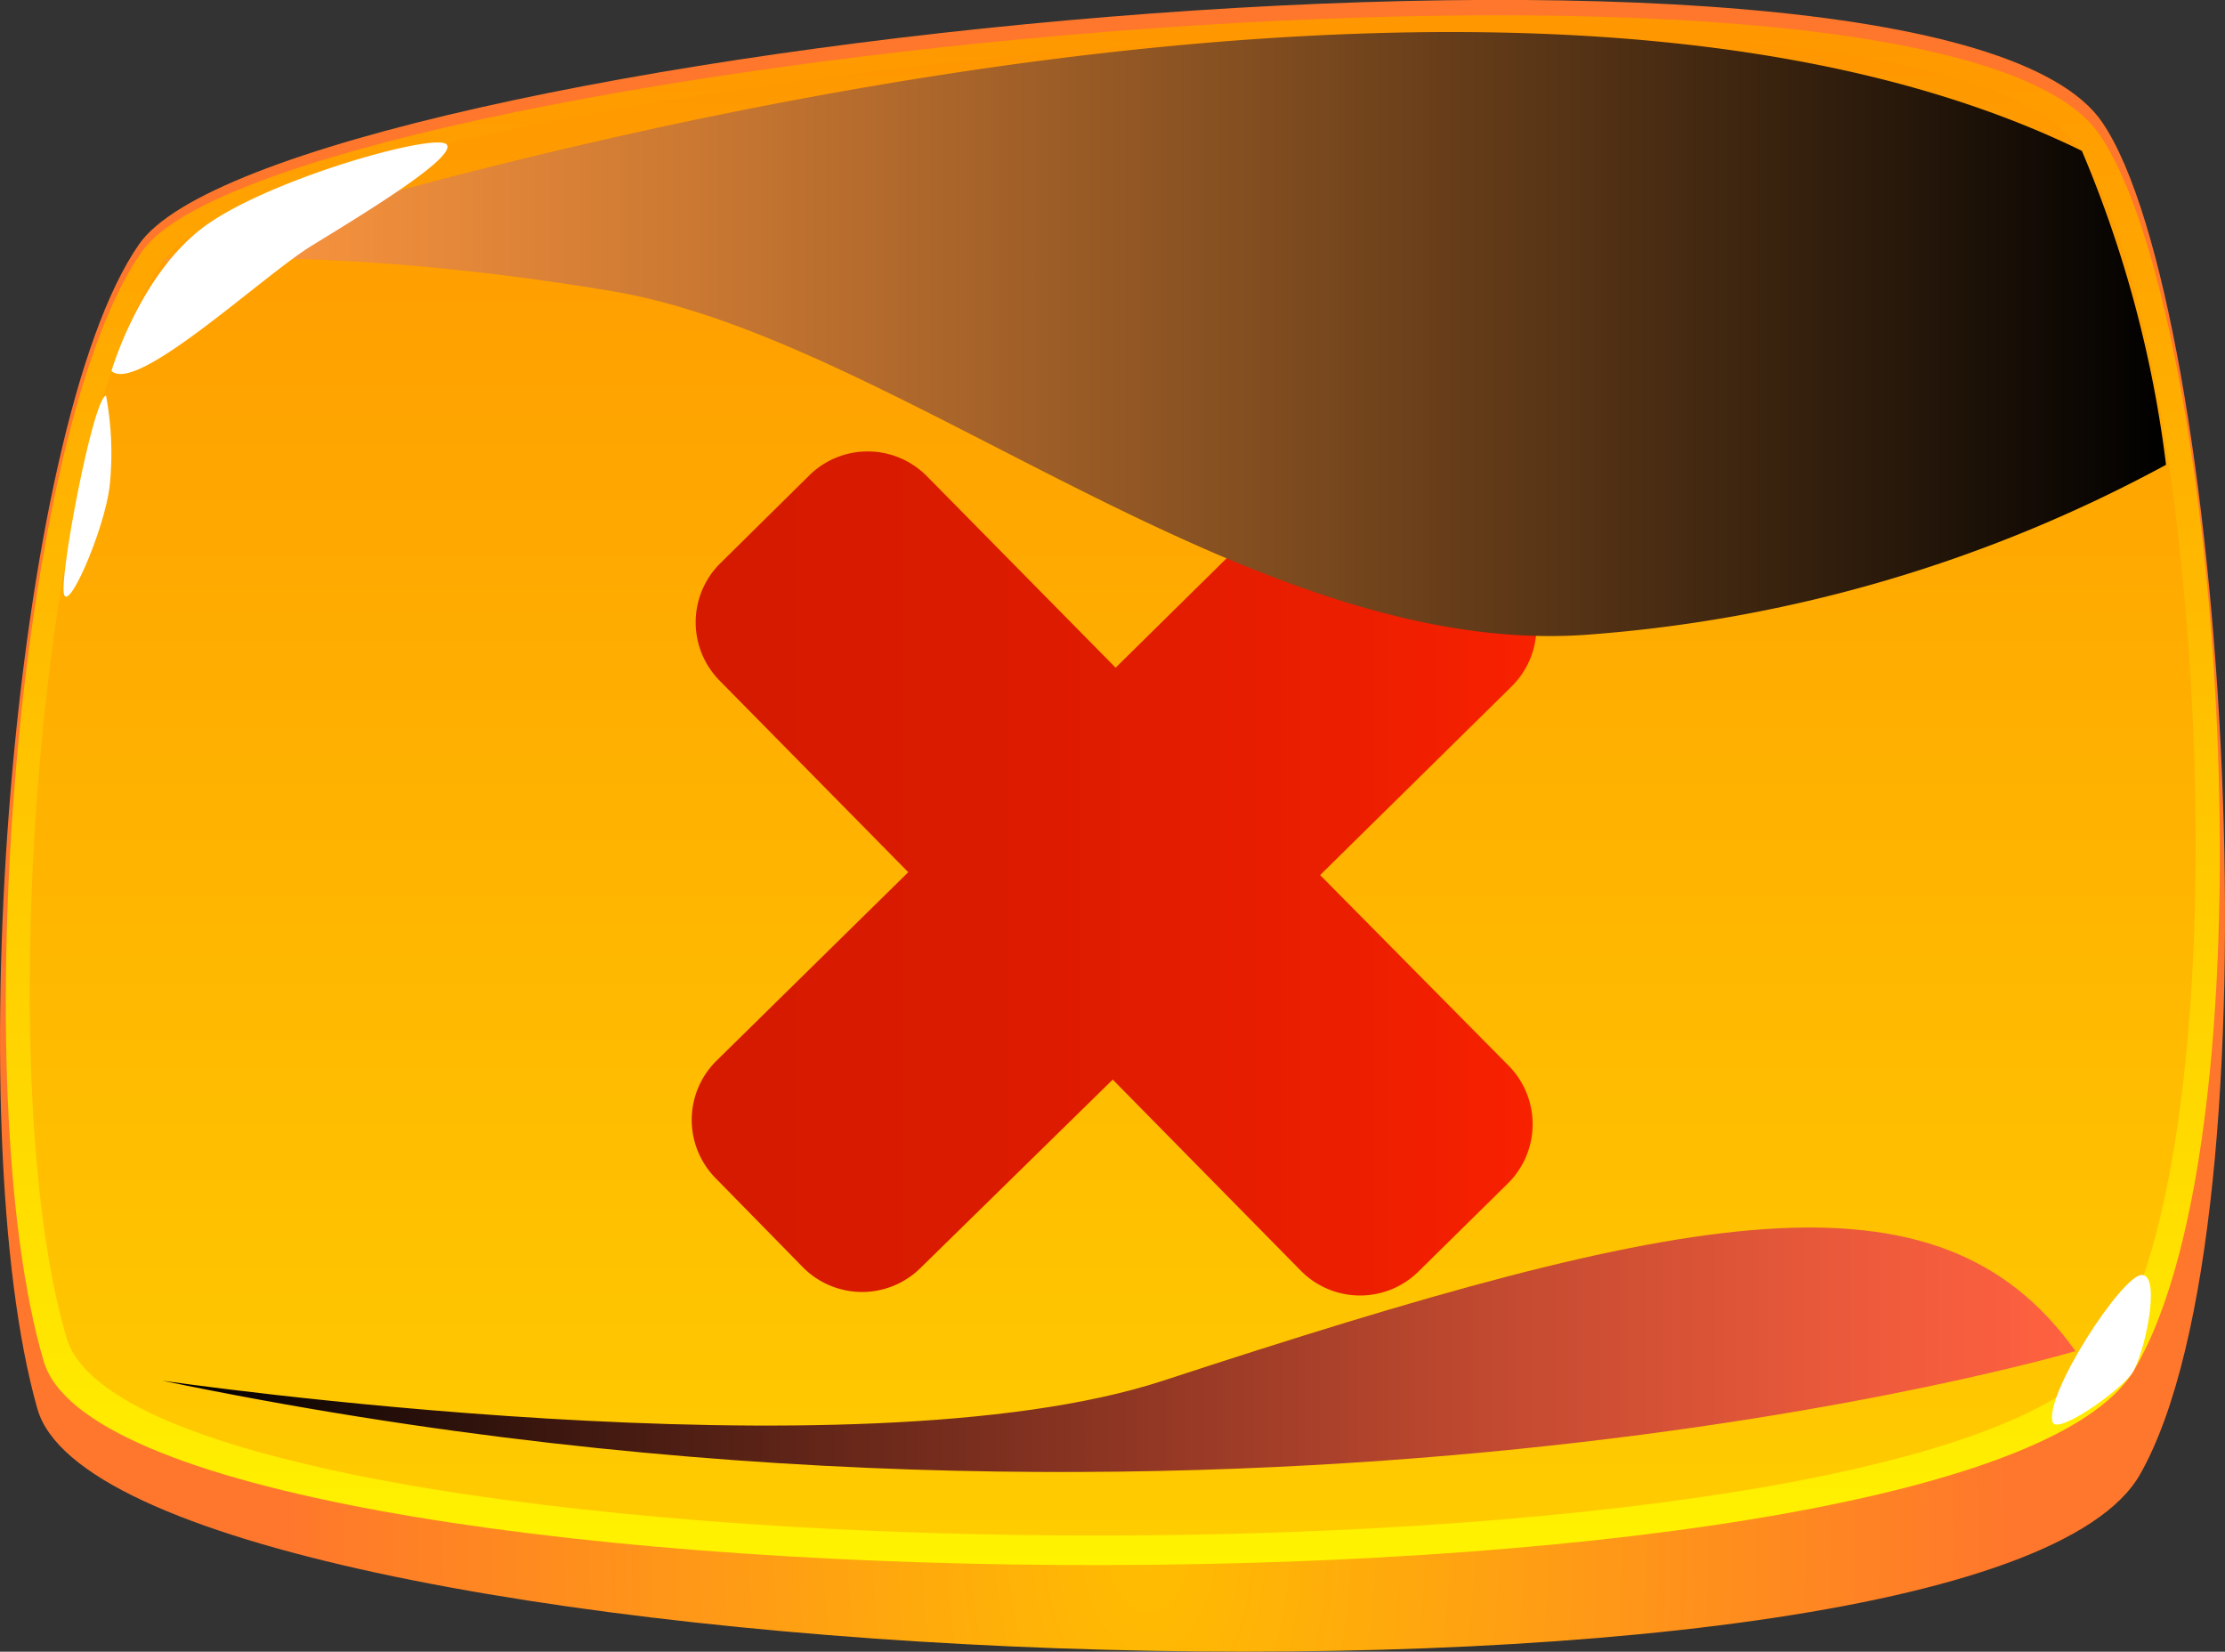 <svg xmlns="http://www.w3.org/2000/svg" xmlns:xlink="http://www.w3.org/1999/xlink" viewBox="0 0 138.51 102.81">
  <rect x="0" y="0" width="138.51" height="102.81" fill="#333333" stroke="none"/>
  <defs/>
  <defs>
    <radialGradient id="futuregrit_163" cx="71.51" cy="-110.77" r="53.52" gradientTransform="matrix(1 0 0 1.68 0 281.96)" gradientUnits="userSpaceOnUse">
      <stop offset="0" stop-color="#ffbd00"/>
      <stop offset="1" stop-color="#ff772c"/>
    </radialGradient>
    <linearGradient id="futuregrit_160" x1="69.27" x2="69.27" y1="97.4" y2=".95" gradientUnits="userSpaceOnUse">
      <stop offset="0" stop-color="#fff300"/>
      <stop offset="1" stop-color="#ff9700"/>
    </linearGradient>
    <linearGradient id="futuregrit_169" x1="69.27" x2="69.27" y1="95.59" y2="2" gradientUnits="userSpaceOnUse">
      <stop offset="0" stop-color="#fc0"/>
      <stop offset="1" stop-color="#ff9700"/>
    </linearGradient>
    <linearGradient id="linear-gradient" x1="43.08" x2="95.64" y1="54.38" y2="54.38" gradientUnits="userSpaceOnUse">
      <stop offset=".1" stop-color="#d61a00"/>
      <stop offset=".4" stop-color="#dc1b00"/>
      <stop offset=".78" stop-color="#ec1e00"/>
      <stop offset="1" stop-color="#f82100"/>
    </linearGradient>
    <linearGradient id="futuregrit_172" x1="9.9" x2="134.84" y1="20.8" y2="20.8" gradientUnits="userSpaceOnUse">
      <stop offset="0" stop-color="#ff9840"/>
      <stop offset=".1" stop-color="#ef8e3c"/>
      <stop offset=".29" stop-color="#c57531"/>
      <stop offset=".55" stop-color="#814d20"/>
      <stop offset=".88" stop-color="#241609"/>
      <stop offset="1"/>
    </linearGradient>
    <linearGradient id="futuregrit_155" x1="202.14" x2="321.24" y1="84.02" y2="84.02" gradientTransform="matrix(-1 0 0 1 331.34 0)" gradientUnits="userSpaceOnUse">
      <stop offset="0" stop-color="#ff6140"/>
      <stop offset=".1" stop-color="#ef5b3c"/>
      <stop offset=".29" stop-color="#c54b31"/>
      <stop offset=".55" stop-color="#813120"/>
      <stop offset=".88" stop-color="#240e09"/>
      <stop offset="1"/>
    </linearGradient>
  </defs>
  <g style="isolation:isolate">
    <g id="Layer_2">
      <g id="Play">
        <path fill="url(#futuregrit_163)" d="M2.33 87.7c4.8 16.83 121 21.55 130.9 4.06 9-15.89 5.34-72.78-2.35-84.13C120.4-7.82 17.14 3 8.66 15.2.75 26.54-2.64 70.27 2.33 87.7z"/>
        <path fill="url(#futuregrit_160)" d="M2.72 84.73C7.49 101 123 102.11 132.87 85.25c9-15.32 5.44-66-2.22-76.94C120.21-6.59 17.33 3.87 8.88 15.6 1 26.54-2.24 67.92 2.72 84.73z"/>
        <path fill="url(#futuregrit_169)" d="M4.15 83.3c4.68 15.7 117.71 16.86 127.35.5 8.76-14.87 5.32-64-2.18-74.66C119.11-5.33 18.46 4.83 10.19 16.21 2.48 26.83-.69 67 4.15 83.3z"/>
        <path fill="url(#linear-gradient)" d="M44.57 73.36L50 78.9a5.18 5.18 0 007.33 0l11.94-11.7L81 79.12a5.18 5.18 0 007.33 0l5.53-5.45a5.18 5.18 0 00.06-7.33L82.18 54.47 94.1 42.73a5.18 5.18 0 00.05-7.33l-5.45-5.53a5.18 5.18 0 00-7.33-.06L69.45 41.56 57.71 29.65a5.18 5.18 0 00-7.33-.06l-5.53 5.46a5.17 5.17 0 00-.05 7.32l11.74 11.92L44.63 66a5.17 5.17 0 00-.06 7.36z"/>
        <path d="M9.9 16.29s78.81-26.9 119.7-6.9a72.93 72.93 0 015.24 19.54A89.29 89.29 0 0198.91 39.5c-21 1.61-43-18.39-60.78-21.37S9.9 16.29 9.9 16.29z" style="mix-blend-mode:screen" fill="url(#futuregrit_172)"/>
        <path d="M129.2 84.1S76.48 99.73 10.1 85.94c0 0 43.12 6.29 62.31 0C105 75.26 120.64 72.09 129.2 84.1z" style="mix-blend-mode:screen" fill="url(#futuregrit_155)"/>
        <path d="M6.94 23.09s1.65-5.71 5.49-8.77S27.19 8.19 27.81 9s-5.32 4.4-8.4 6.29-10.9 9.26-12.47 7.8zM6.6 24.62c-.79.2-2.76 10.51-2.64 12.2s2.49-3.66 2.86-6.51a19.54 19.54 0 00-.22-5.69z" style="fill:#fff"/>
        <path d="M127.78 88.52c-.55-1.65 4.33-9.19 5.56-9.16s.14 5-.61 6.11-4.68 3.88-4.95 3.05z" style="fill:#fff"/>
      </g>
    </g>
  </g>
</svg>
